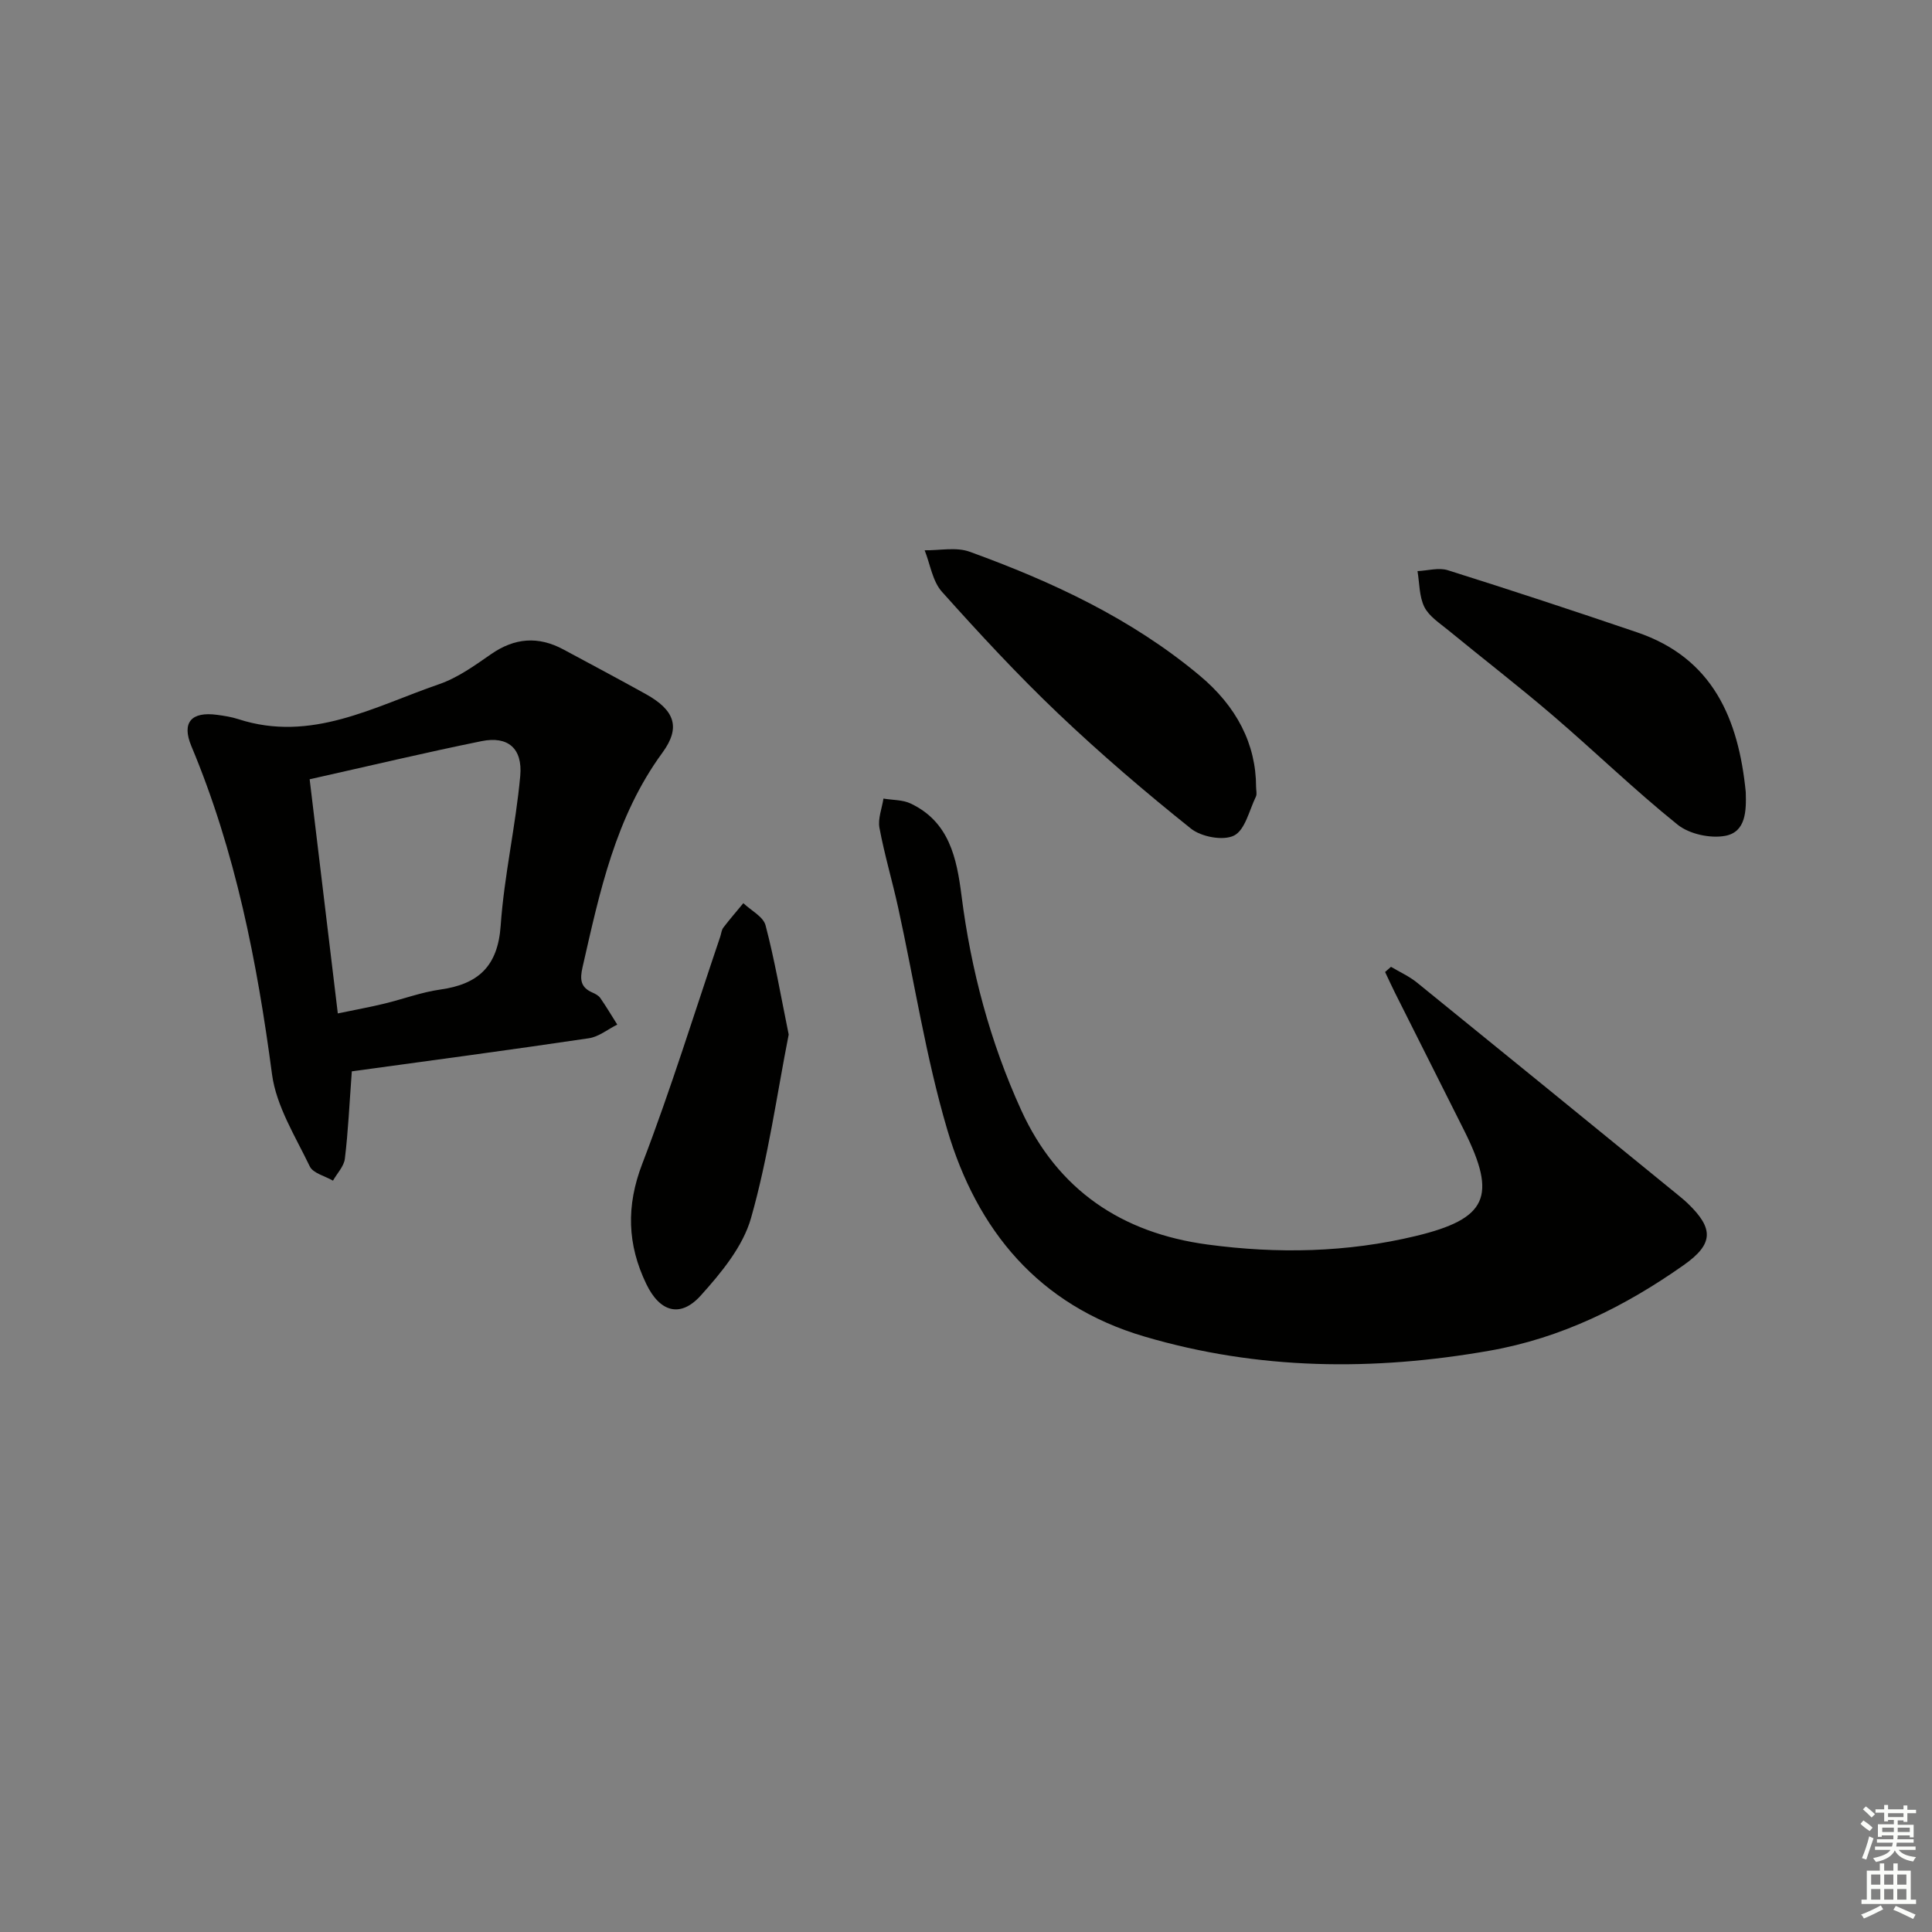 <svg enable-background="new 0 0 400 400" viewBox="0 0 400 400" xmlns="http://www.w3.org/2000/svg"><rect x="0" y="0" width="400" height="400" fill="#808080" stroke="none"/><g fill="#010100"><path d="m287.99 200.17c1.81 1.08 3.78 1.96 5.39 3.27 17.96 14.55 35.87 29.16 53.78 43.76.77.63 1.55 1.26 2.27 1.95 5.46 5.24 5.32 8.43-.83 12.77-12.21 8.6-25.31 15.11-40.22 17.73-24.08 4.23-47.89 4.02-71.49-2.95-21.85-6.45-34.6-21.96-40.77-42.81-4.44-15.04-6.81-30.68-10.18-46.04-1.21-5.5-2.83-10.93-3.86-16.46-.35-1.9.52-4.03.83-6.05 1.89.32 3.97.23 5.63 1.02 8 3.79 9.54 11.3 10.53 19.06 1.96 15.41 5.91 30.29 12.36 44.43 7.55 16.54 20.83 25.44 38.6 27.82 14.45 1.94 28.85 1.66 43.1-1.77 14.76-3.56 16.86-8.15 10.03-21.8-4.77-9.52-9.56-19.03-14.34-28.55-.71-1.42-1.37-2.87-2.05-4.31.4-.35.81-.71 1.22-1.07z"/><path d="m72.84 221.81c-.51 6.89-.76 12.52-1.44 18.09-.19 1.59-1.61 3.03-2.46 4.54-1.65-.96-4.13-1.53-4.81-2.96-2.98-6.2-6.93-12.46-7.81-19.05-3.09-23.31-7.57-46.16-16.7-67.95-2.06-4.92 0-7.2 5.33-6.48 1.48.2 2.98.43 4.39.89 15.12 4.91 28.13-2.61 41.55-7.23 3.85-1.32 7.36-3.85 10.76-6.21 4.9-3.41 9.79-3.78 14.99-.99 5.71 3.07 11.43 6.11 17.1 9.26 5.9 3.29 7.28 6.82 3.41 12.11-9.75 13.32-12.99 28.88-16.54 44.42-.58 2.53-.43 4.17 2.05 5.25.6.26 1.27.62 1.62 1.12 1.24 1.79 2.36 3.67 3.52 5.51-1.96.97-3.83 2.53-5.89 2.83-16.37 2.43-32.79 4.62-49.07 6.85zm-8.73-60.47c1.99 16.56 3.9 32.42 5.83 48.48 3.84-.8 6.76-1.33 9.64-2.03 3.86-.93 7.64-2.36 11.55-2.91 7.87-1.1 11.94-4.78 12.53-13.24.72-10.37 3.11-20.62 4.05-30.99.52-5.75-2.59-8.3-7.98-7.21-11.63 2.36-23.19 5.12-35.62 7.9z"/><path d="m260.06 162.95c0 .67.22 1.44-.04 1.98-1.38 2.84-2.23 6.9-4.52 8.06-2.23 1.13-6.78.28-8.92-1.43-9.46-7.56-18.69-15.46-27.47-23.81-8.42-8.01-16.35-16.58-24.1-25.24-1.95-2.18-2.42-5.69-3.57-8.58 3.12.05 6.53-.71 9.31.3 17.08 6.19 33.45 13.81 47.56 25.58 7.75 6.45 11.74 14.25 11.75 23.14z"/><path d="m361.44 163.98c.12 3.83.07 8.26-4.24 9.07-3.1.58-7.45-.36-9.88-2.32-8.92-7.17-17.16-15.18-25.86-22.63-7.06-6.05-14.43-11.73-21.62-17.63-1.79-1.47-3.97-2.86-4.94-4.8-1.08-2.17-1-4.93-1.42-7.43 2.1-.09 4.4-.78 6.28-.18 13.09 4.12 26.13 8.42 39.13 12.84 15.79 5.35 21.05 17.98 22.55 33.08z"/><path d="m163.29 214.19c-2.45 12.45-4.24 25.48-7.8 38-1.67 5.89-6.16 11.32-10.4 16.03s-8.49 3.43-11.29-2.4c-3.92-8.14-4.19-16.11-.83-24.86 5.93-15.47 10.83-31.34 16.15-47.04.21-.63.26-1.38.65-1.88 1.32-1.73 2.75-3.37 4.13-5.05 1.59 1.52 4.12 2.78 4.6 4.59 1.89 7.19 3.14 14.53 4.79 22.61z"/></g><path d="m385.2 377.6.6-.7c.6.4 1.3.9 1.9 1.5l-.6.7c-.8-.5-1.4-1-1.9-1.5zm.3 7.1c.6-1.4 1.1-2.9 1.5-4.5.3.1.6.3.9.4-.5 1.4-1 2.9-1.5 4.4zm.2-10.1.6-.6c.7.5 1.3 1.1 1.9 1.6l-.7.7c-.6-.6-1.2-1.2-1.8-1.7zm8.4-.8h.8v.9h1.8v.7h-1.8v1.8h-.8v-.3h-1.2v.9h3.3v2.6h-.8v-.4h-2.5c0 .3 0 .6-.1.8h3.4v.7h-3.5c0 .3-.1.6-.1.8h4v.7h-3.5c.7.9 1.9 1.3 3.6 1.5-.2.2-.4.5-.6.9-1.9-.3-3.2-1.1-3.8-2.3-.5 1.1-1.8 2-3.9 2.4-.2-.3-.4-.5-.6-.8 1.9-.4 3.1-.9 3.6-1.7h-3.2v-.7h3.5c.1-.2.1-.5.2-.8h-3.3v-.7h3.4c0-.2 0-.5 0-.8h-2.4v.3h-.8v-2.6h3.3v-.9h-1.2v.3h-.8v-1.8h-1.8v-.7h1.8v-.9h.8v.9h3.2zm-4.4 5.5h2.4c0-.3 0-.6 0-.9h-2.4zm1.2-3.1h3.2v-.8h-3.2zm4.4 2.2h-2.4v.9h2.5v-.9z" fill="#fbfcfa"/><path d="m389.2 385.8h.9v1.5h1.9v-1.5h.9v1.5h2.7v6h1.1v.9h-11.3v-.9h1.1v-6h2.7zm.2 8.7.5.8c-1.2.6-2.5 1.3-4 1.9-.2-.3-.3-.6-.6-.8 1.6-.6 3-1.3 4.1-1.9zm-2-4.3h1.9v-2.1h-1.9zm0 3.1h1.9v-2.2h-1.9zm2.7-3.1h1.9v-2.1h-1.9zm0 3.1h1.9v-2.2h-1.9zm2.4 1.3c1.4.6 2.7 1.2 4.1 1.8l-.5.9c-1.5-.7-2.8-1.4-4.1-1.9zm2.2-6.5h-1.9v2.1h1.9zm-1.9 5.2h1.9v-2.2h-1.9z" fill="#fbfcfa"/></svg>